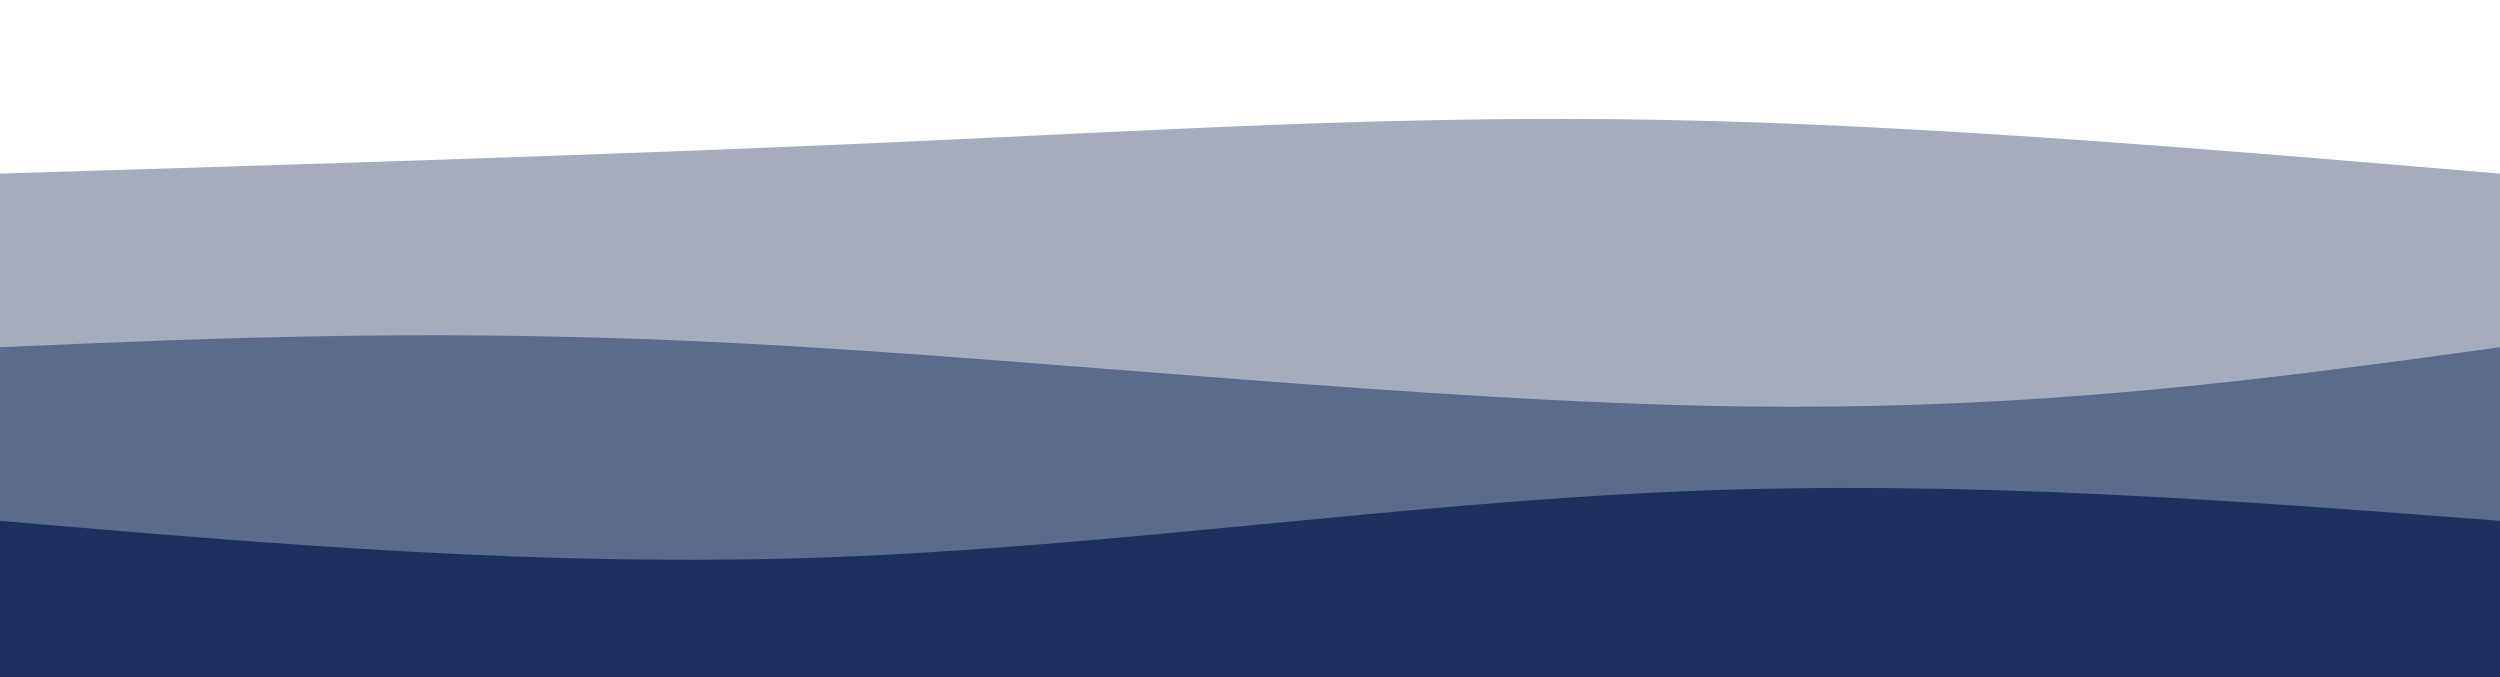 <svg width="100%" height="100%" id="svg" viewBox="0 0 1440 390" xmlns="http://www.w3.org/2000/svg" class="transition duration-300 ease-in-out delay-150"><style>
          .path-0{
            animation:pathAnim-0 4s;
            animation-timing-function: linear;
            animation-iteration-count: infinite;
          }
          @keyframes pathAnim-0{
            0%{
              d: path("M 0,400 C 0,400 0,100 0,100 C 178.267,94.533 356.533,89.067 513,82 C 669.467,74.933 804.133,66.267 955,69 C 1105.867,71.733 1272.933,85.867 1440,100 C 1440,100 1440,400 1440,400 Z");
            }
            25%{
              d: path("M 0,400 C 0,400 0,100 0,100 C 140.533,92 281.067,84 454,83 C 626.933,82 832.267,88 1002,92 C 1171.733,96 1305.867,98 1440,100 C 1440,100 1440,400 1440,400 Z");
            }
            50%{
              d: path("M 0,400 C 0,400 0,100 0,100 C 132.667,93.333 265.333,86.667 407,91 C 548.667,95.333 699.333,110.667 873,114 C 1046.667,117.333 1243.333,108.667 1440,100 C 1440,100 1440,400 1440,400 Z");
            }
            75%{
              d: path("M 0,400 C 0,400 0,100 0,100 C 146.533,97.467 293.067,94.933 467,93 C 640.933,91.067 842.267,89.733 1009,91 C 1175.733,92.267 1307.867,96.133 1440,100 C 1440,100 1440,400 1440,400 Z");
            }
            100%{
              d: path("M 0,400 C 0,400 0,100 0,100 C 178.267,94.533 356.533,89.067 513,82 C 669.467,74.933 804.133,66.267 955,69 C 1105.867,71.733 1272.933,85.867 1440,100 C 1440,100 1440,400 1440,400 Z");
            }
          }</style><path d="M 0,400 C 0,400 0,100 0,100 C 178.267,94.533 356.533,89.067 513,82 C 669.467,74.933 804.133,66.267 955,69 C 1105.867,71.733 1272.933,85.867 1440,100 C 1440,100 1440,400 1440,400 Z" stroke="none" stroke-width="0" fill="#1c315e" fill-opacity="0.4" class="transition-all duration-300 ease-in-out delay-150 path-0"></path><style>
          .path-1{
            animation:pathAnim-1 4s;
            animation-timing-function: linear;
            animation-iteration-count: infinite;
          }
          @keyframes pathAnim-1{
            0%{
              d: path("M 0,400 C 0,400 0,200 0,200 C 128.933,194.4 257.867,188.8 431,198 C 604.133,207.2 821.467,231.2 997,234 C 1172.533,236.8 1306.267,218.4 1440,200 C 1440,200 1440,400 1440,400 Z");
            }
            25%{
              d: path("M 0,400 C 0,400 0,200 0,200 C 138.4,209.867 276.8,219.733 437,221 C 597.2,222.267 779.2,214.933 950,210 C 1120.8,205.067 1280.4,202.533 1440,200 C 1440,200 1440,400 1440,400 Z");
            }
            50%{
              d: path("M 0,400 C 0,400 0,200 0,200 C 168.533,196.667 337.067,193.333 484,189 C 630.933,184.667 756.267,179.333 912,181 C 1067.733,182.667 1253.867,191.333 1440,200 C 1440,200 1440,400 1440,400 Z");
            }
            75%{
              d: path("M 0,400 C 0,400 0,200 0,200 C 176.8,184.267 353.6,168.533 507,172 C 660.4,175.467 790.4,198.133 942,206 C 1093.6,213.867 1266.8,206.933 1440,200 C 1440,200 1440,400 1440,400 Z");
            }
            100%{
              d: path("M 0,400 C 0,400 0,200 0,200 C 128.933,194.4 257.867,188.8 431,198 C 604.133,207.2 821.467,231.2 997,234 C 1172.533,236.8 1306.267,218.4 1440,200 C 1440,200 1440,400 1440,400 Z");
            }
          }</style><path d="M 0,400 C 0,400 0,200 0,200 C 128.933,194.4 257.867,188.8 431,198 C 604.133,207.2 821.467,231.2 997,234 C 1172.533,236.8 1306.267,218.4 1440,200 C 1440,200 1440,400 1440,400 Z" stroke="none" stroke-width="0" fill="#1c315e" fill-opacity="0.53" class="transition-all duration-300 ease-in-out delay-150 path-1"></path><style>
          .path-2{
            animation:pathAnim-2 4s;
            animation-timing-function: linear;
            animation-iteration-count: infinite;
          }
          @keyframes pathAnim-2{
            0%{
              d: path("M 0,400 C 0,400 0,300 0,300 C 157.2,313.467 314.4,326.933 477,321 C 639.6,315.067 807.6,289.733 969,283 C 1130.4,276.267 1285.2,288.133 1440,300 C 1440,300 1440,400 1440,400 Z");
            }
            25%{
              d: path("M 0,400 C 0,400 0,300 0,300 C 154.4,298.667 308.8,297.333 480,290 C 651.2,282.667 839.2,269.333 1002,270 C 1164.8,270.667 1302.4,285.333 1440,300 C 1440,300 1440,400 1440,400 Z");
            }
            50%{
              d: path("M 0,400 C 0,400 0,300 0,300 C 116.8,294.8 233.6,289.6 398,291 C 562.4,292.4 774.4,300.4 956,303 C 1137.6,305.6 1288.8,302.8 1440,300 C 1440,300 1440,400 1440,400 Z");
            }
            75%{
              d: path("M 0,400 C 0,400 0,300 0,300 C 199.333,314.267 398.667,328.533 565,330 C 731.333,331.467 864.667,320.133 1005,313 C 1145.333,305.867 1292.667,302.933 1440,300 C 1440,300 1440,400 1440,400 Z");
            }
            100%{
              d: path("M 0,400 C 0,400 0,300 0,300 C 157.2,313.467 314.4,326.933 477,321 C 639.6,315.067 807.6,289.733 969,283 C 1130.4,276.267 1285.2,288.133 1440,300 C 1440,300 1440,400 1440,400 Z");
            }
          }</style><path d="M 0,400 C 0,400 0,300 0,300 C 157.2,313.467 314.4,326.933 477,321 C 639.6,315.067 807.6,289.733 969,283 C 1130.4,276.267 1285.2,288.133 1440,300 C 1440,300 1440,400 1440,400 Z" stroke="none" stroke-width="0" fill="#1c315e" fill-opacity="1" class="transition-all duration-300 ease-in-out delay-150 path-2"></path></svg>